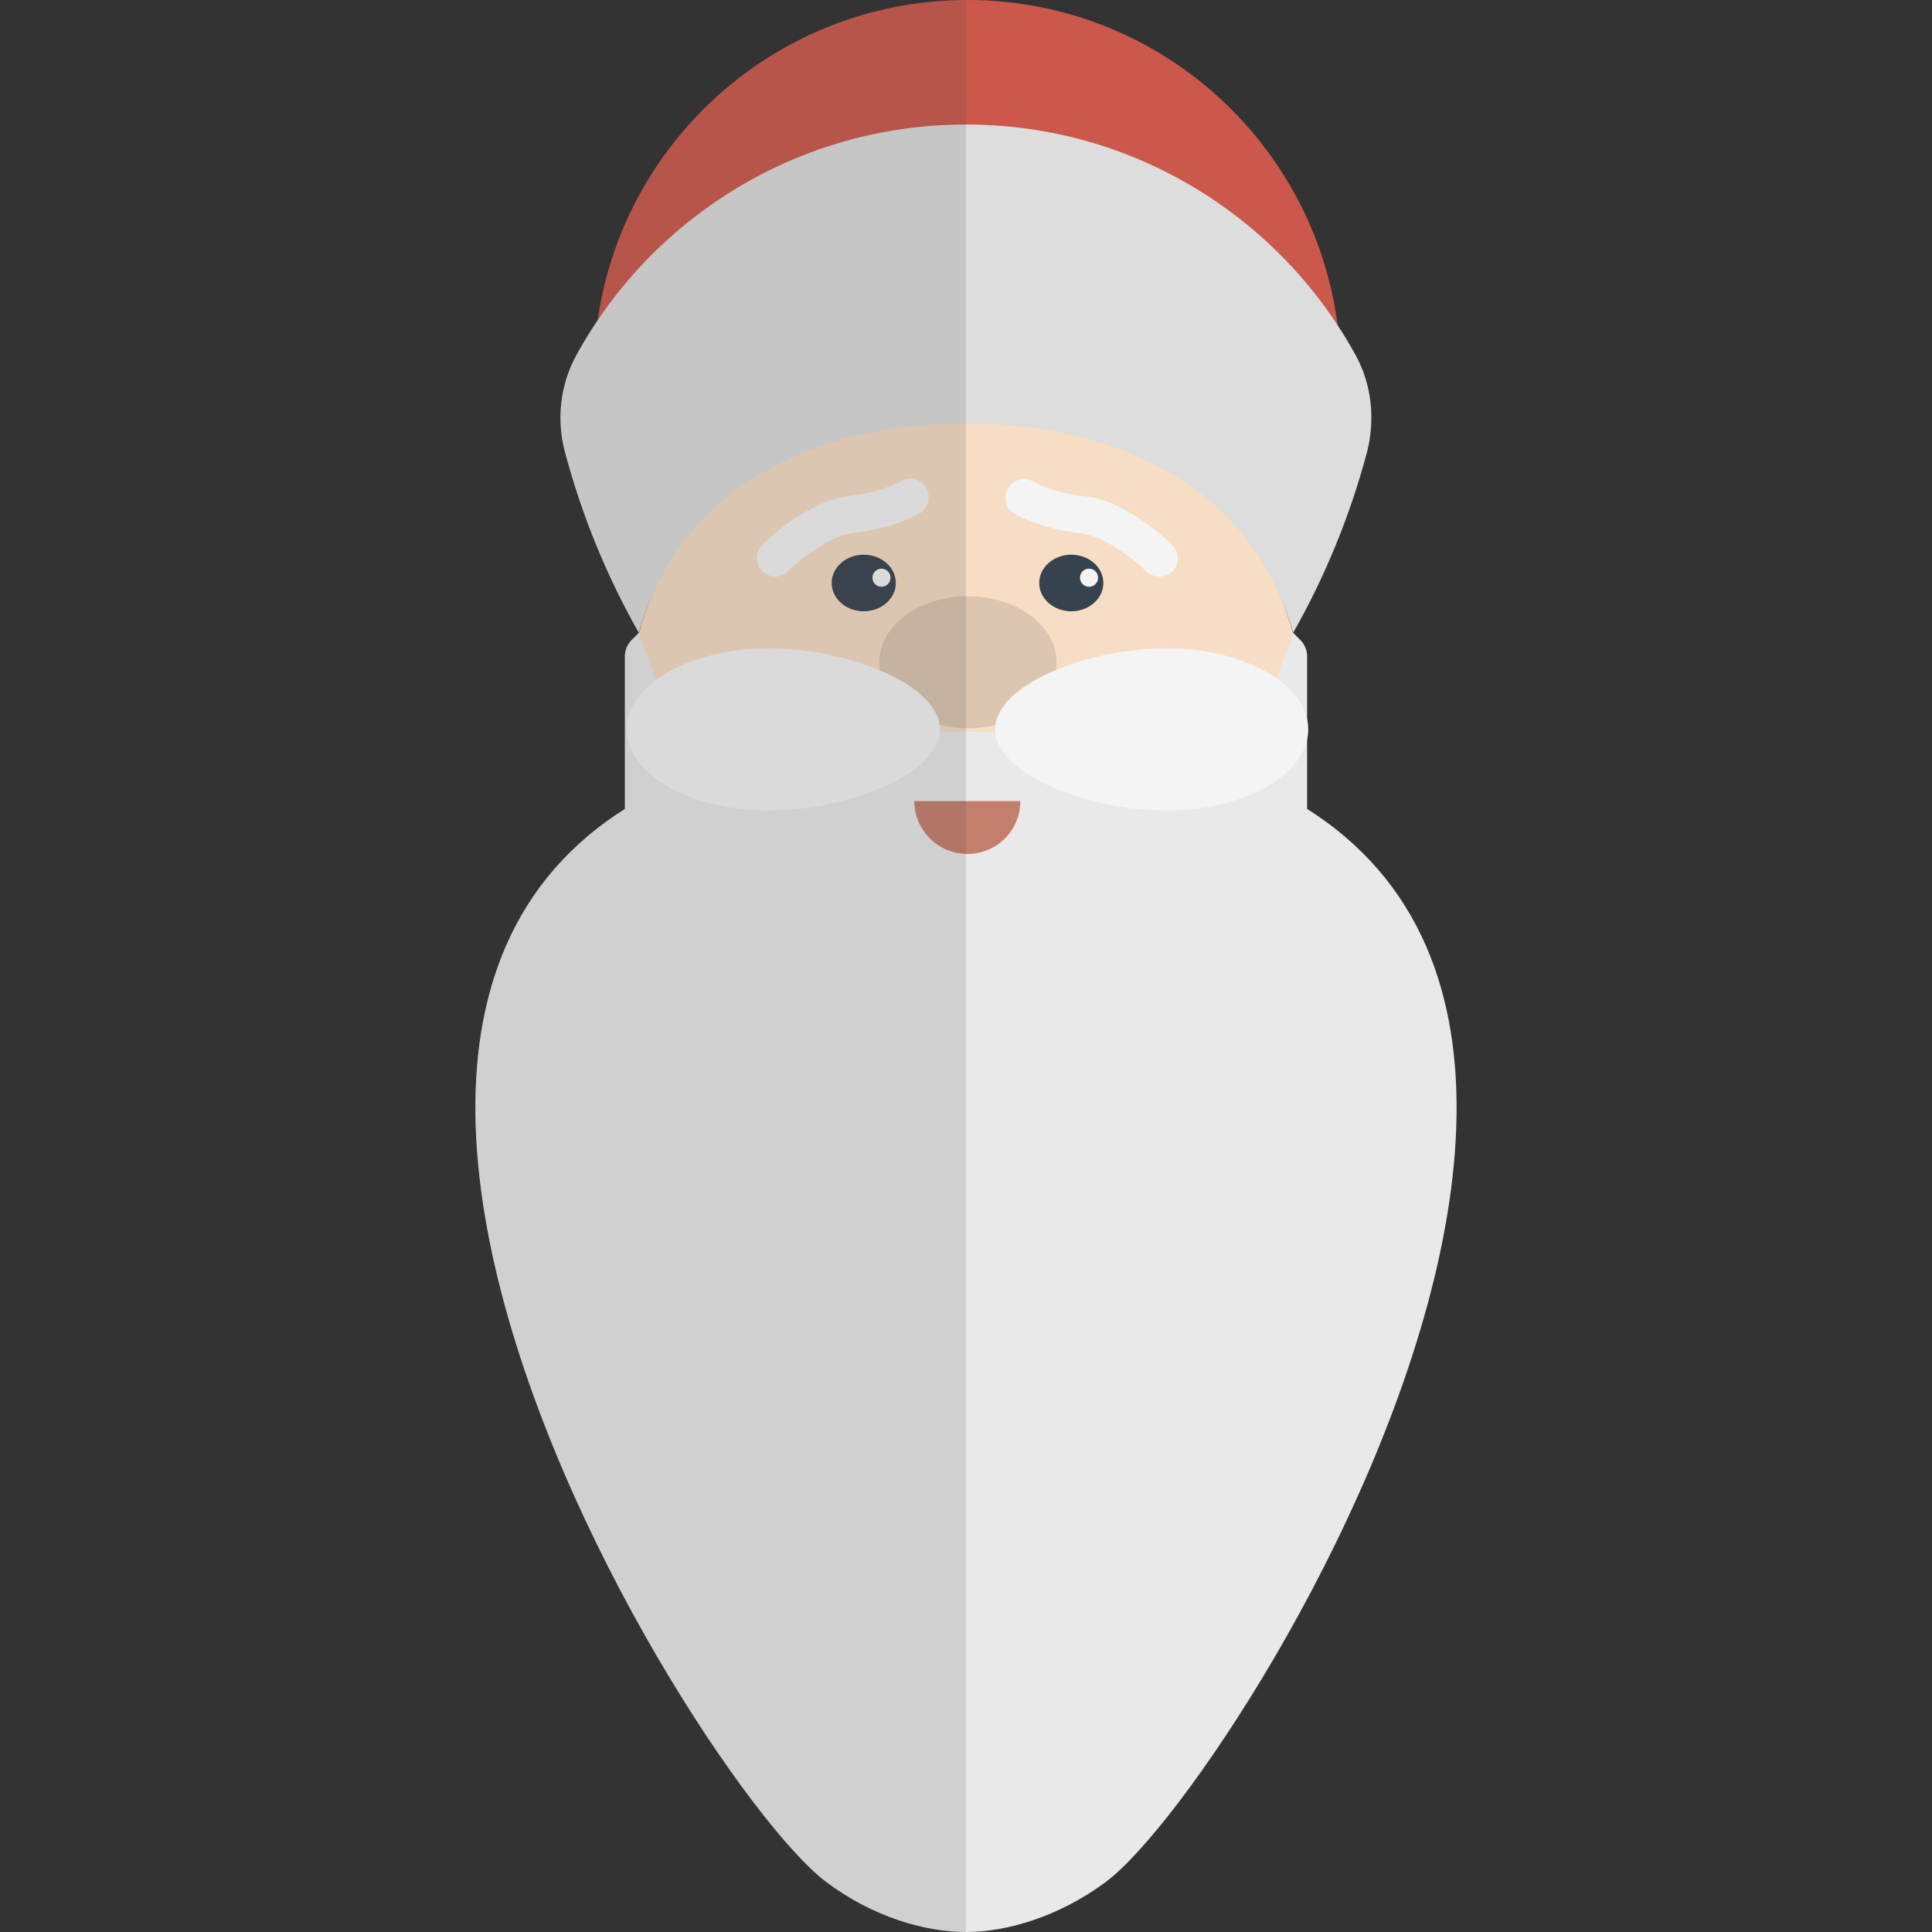 <svg version="1.1" xmlns="http://www.w3.org/2000/svg" x="0" y="0" viewBox="0 0 512 512" xml:space="preserve"><rect x="0" y="0" width="512" height="512" fill="#333333" stroke="none"/><style type="text/css">.st3{fill:#f4f4f4}.st4{fill:#e9e9e9}.st5{opacity:.15;fill:#444}.st7{fill:#36434f}</style><circle cx="256" cy="192" r="90" fill="#f7ddc4"/><path d="M256.4 0c-54.7 0-99 44.3-99 99h197.9c0-54.7-44.3-99-98.9-99z" fill="#cc584c"/><path d="M256 33c-44.5 0-83.3 24.7-103.3 61.2-4.3 7.9-5.3 17.2-2.9 25.9 4.5 16.8 11.1 32.8 19.5 47.6 10.7-37.8 45.5-55.5 86.7-55.5s76 17.7 86.7 55.5c8.4-14.8 15-30.8 19.5-47.6 2.3-8.7 1.4-18-2.9-25.9C339.3 57.7 300.5 33 256 33z" fill="#ddd"/><path class="st3" d="M205.5 152.8c-1.3 0-2.5-.5-3.5-1.4-1.9-1.9-1.9-5.1 0-7 1.2-1.2 12-11.7 23.3-13 8.5-.9 13.3-3.8 13.3-3.8 2.3-1.4 5.4-.7 6.8 1.6 1.4 2.3.7 5.4-1.6 6.8-.7.4-6.8 4-17.5 5.2-6.7.7-14.8 7.6-17.4 10.1-.9 1-2.1 1.5-3.4 1.5z"/><path class="st4" d="M293.1 498.7C280.6 508 266.7 512 256 512s-24.6-3.9-37.1-13.3c-38-28.5-208.3-304.8 37.1-304.8s75.1 276.4 37.1 304.8z"/><path class="st3" d="M307.2 152.8c-1.3 0-2.5-.5-3.5-1.4-2.6-2.6-10.7-9.4-17.4-10.1-10.7-1.2-16.8-4.8-17.5-5.2-2.3-1.4-3-4.5-1.6-6.8s4.5-3 6.8-1.6c.1.1 5 2.9 13.4 3.8 11.3 1.3 22.1 11.8 23.3 13 1.9 1.9 1.9 5.1 0 7-.9.8-2.2 1.3-3.5 1.3z"/><path class="st4" d="M169.3 167.7l-1.9 1.9c-1.1 1.1-1.8 2.7-1.8 4.2v45.4H188l-18.7-51.5zm173.4 0l1.9 1.9c1.1 1.1 1.8 2.7 1.8 4.2v45.4H324l18.7-51.5z"/><ellipse class="st5" cx="256.5" cy="175.5" rx="23.5" ry="17.5"/><path class="st3" d="M346.7 193.3c0 11.9-16.9 21.5-37.6 21.5s-45.4-9.6-45.4-21.5 24.6-21.5 45.4-21.5 37.6 9.7 37.6 21.5zm-180.6 0c0 11.9 16.9 21.5 37.6 21.5s45.4-9.6 45.4-21.5-24.6-21.5-45.4-21.5-37.6 9.7-37.6 21.5z"/><path d="M256.4 226.3c7.8 0 14-6.3 14-14h-28.1c0 7.7 6.3 14 14.1 14z" fill="#c47f6c"/><ellipse class="st7" cx="228.9" cy="154.5" rx="8.5" ry="7.5"/><circle class="st3" cx="233.6" cy="153.1" r="2.4"/><ellipse class="st7" cx="283.9" cy="154.5" rx="8.5" ry="7.5"/><circle class="st3" cx="288.6" cy="153.1" r="2.4"/><path class="st5" d="M158.4 84.9c-2 3-3.9 6.1-5.7 9.3-4.3 7.9-5.3 17.2-2.9 25.9 4.5 16.8 11.1 32.8 19.5 47.6.1-.4.3-.8.4-1.3-.1.4-.3.9-.4 1.3l-1.9 1.9c-1.1 1.1-1.8 2.7-1.8 4.2v40.5c-102 64.6 21.6 260.7 53.3 284.4C231.4 508 245.3 512 256 512V0c-49.7.2-90.8 37-97.6 84.9z"/></svg>